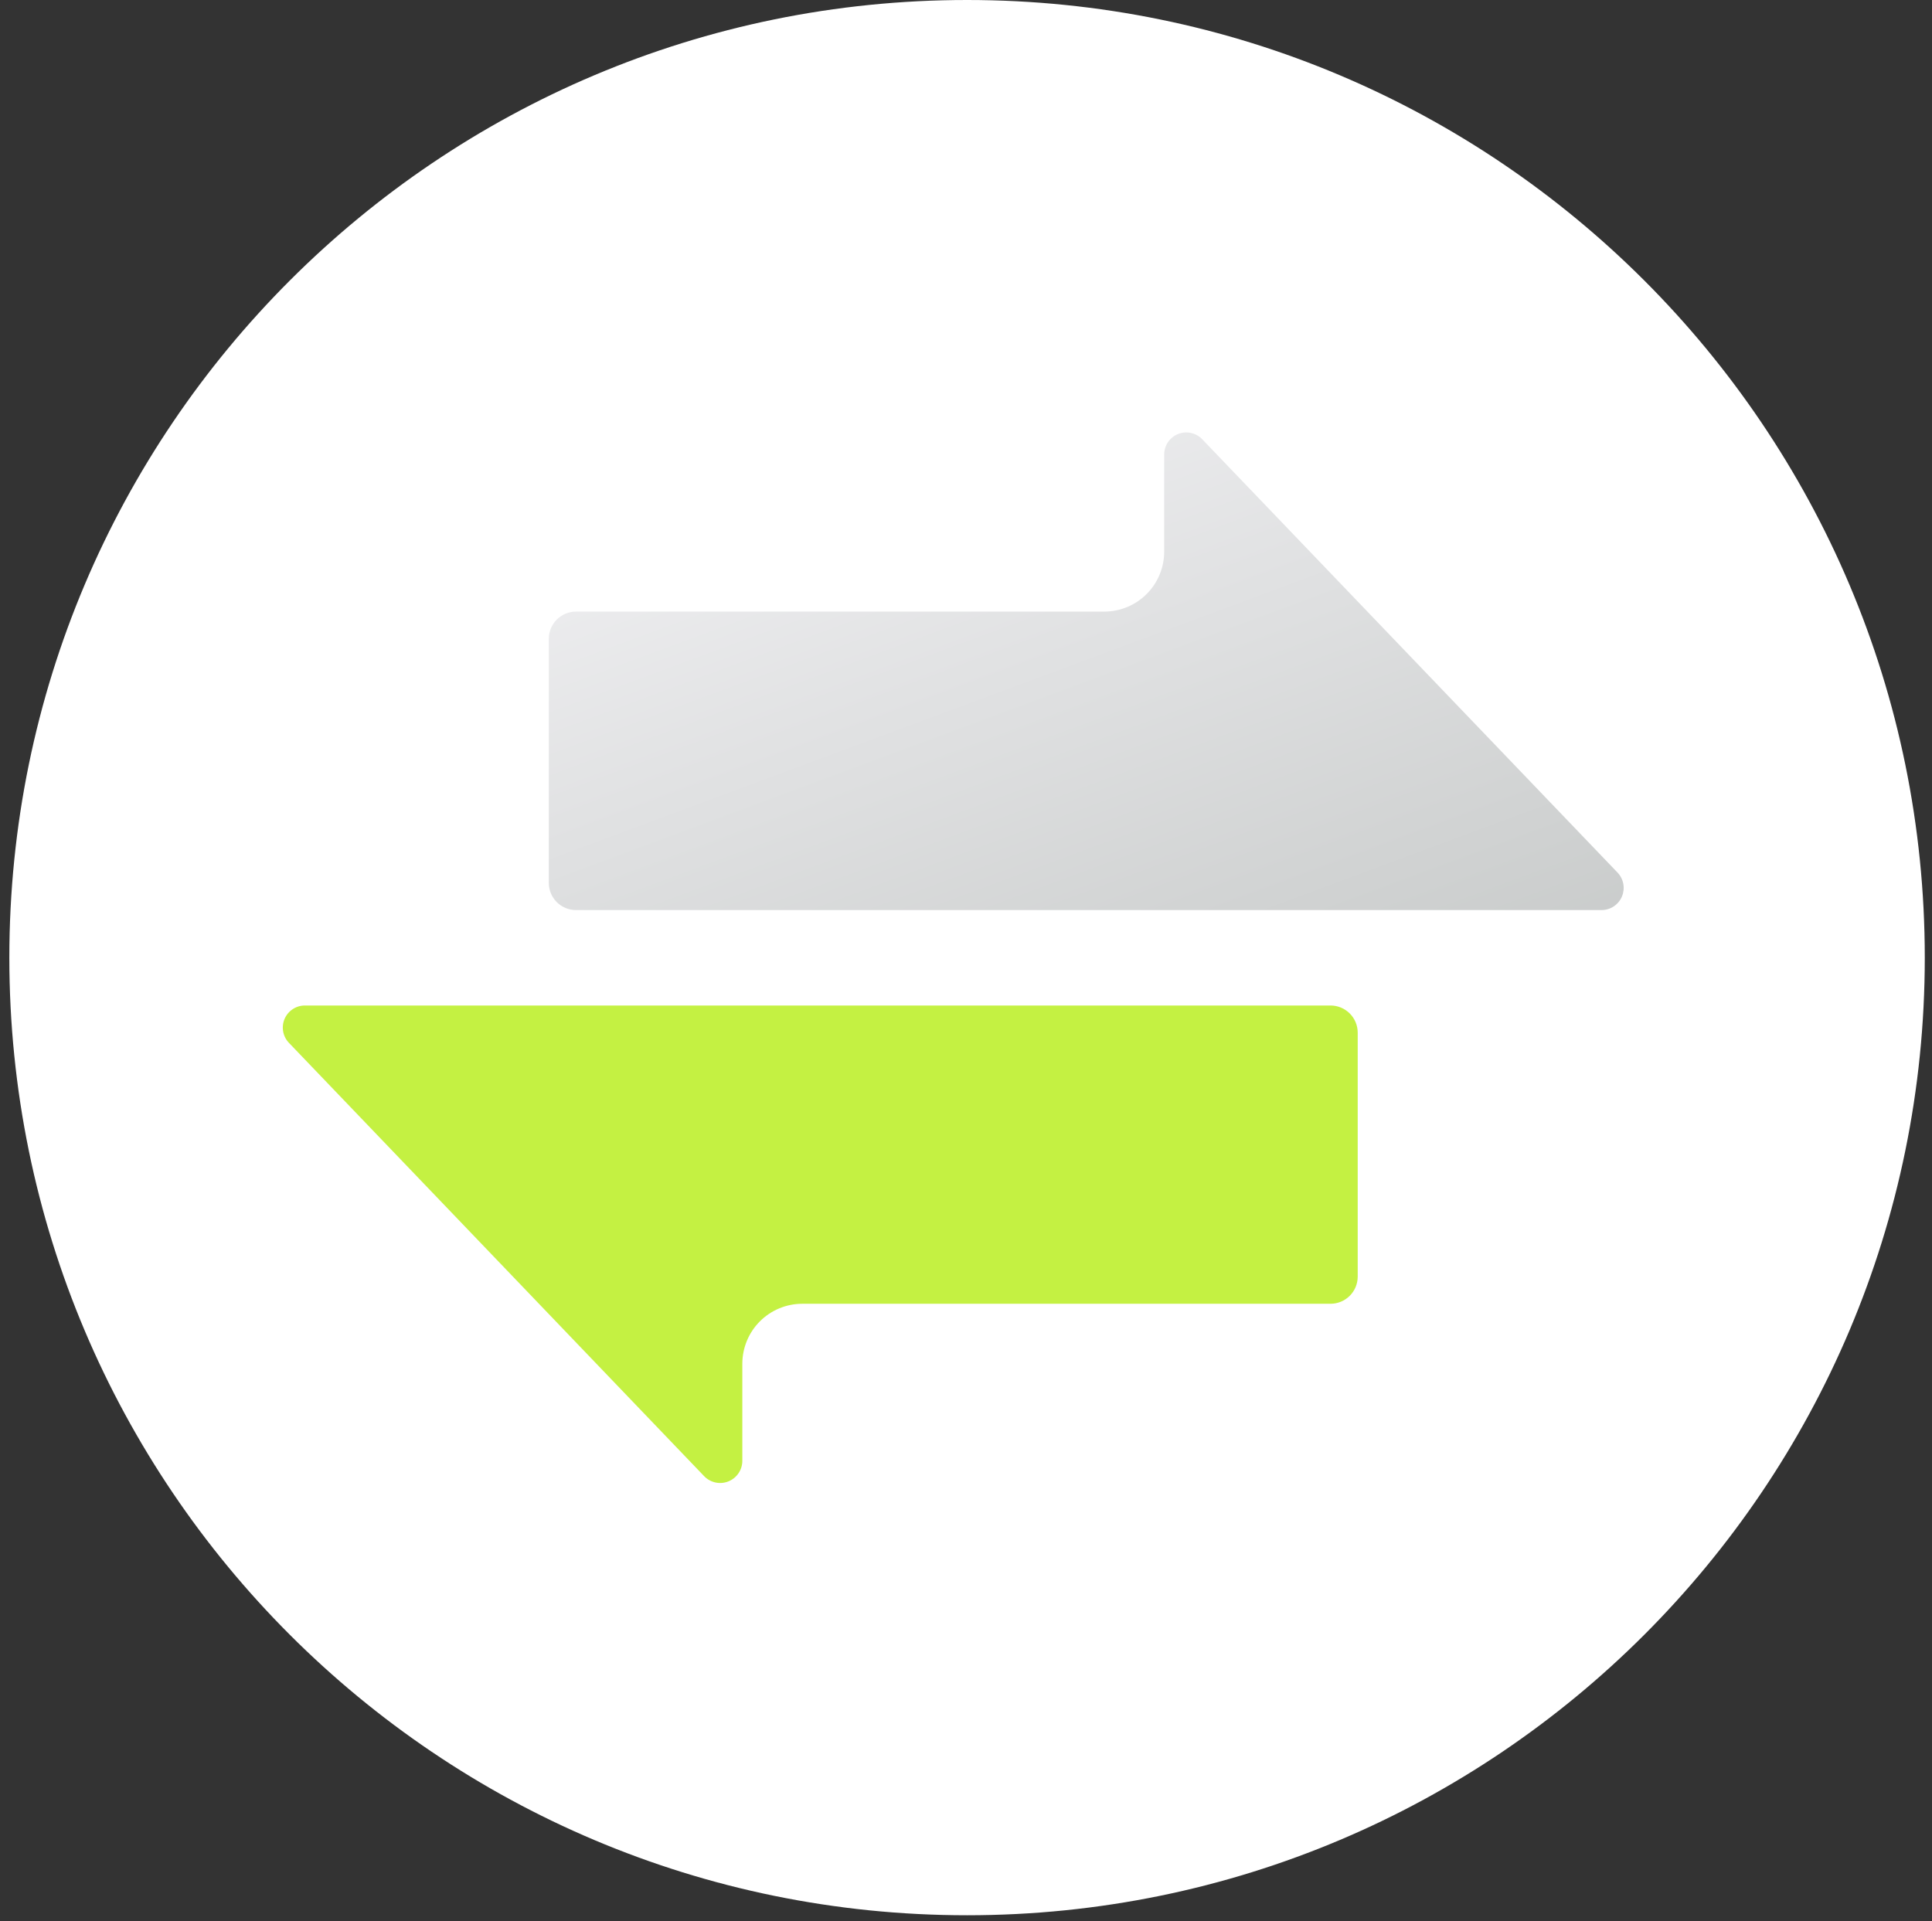 <svg width="182" height="181" viewBox="0 0 182 181" fill="none" xmlns="http://www.w3.org/2000/svg">
<rect x="0" y="0" width="182" height="181" fill="#333333" stroke="none"/>
<g clip-path="url(#clip0_3295_1384)">
<path d="M181.32 90.22C181.32 40.393 140.927 0 91.1 0C41.273 0 0.88 40.393 0.88 90.22C0.88 140.047 41.273 180.44 91.1 180.44C140.927 180.44 181.32 140.047 181.32 90.22Z" fill="white"/>
<path d="M109.67 42.83V51.97C109.67 53.468 109.075 54.906 108.015 55.965C106.955 57.025 105.518 57.62 104.02 57.62H54.26C53.581 57.62 52.93 57.89 52.45 58.37C51.97 58.85 51.7 59.501 51.7 60.18V83.18C51.7 83.859 51.97 84.51 52.45 84.99C52.93 85.47 53.581 85.74 54.26 85.74H150.88C151.288 85.737 151.685 85.615 152.025 85.389C152.364 85.163 152.629 84.843 152.789 84.467C152.948 84.092 152.994 83.679 152.922 83.278C152.849 82.876 152.661 82.505 152.38 82.21L113.26 41.39C112.973 41.087 112.602 40.878 112.195 40.789C111.787 40.699 111.363 40.735 110.976 40.89C110.589 41.045 110.257 41.313 110.024 41.659C109.791 42.005 109.668 42.413 109.67 42.83Z" fill="url(#paint0_linear_3295_1384)"/>
<path d="M69.93 137.62V128.48C69.93 126.982 70.525 125.544 71.585 124.485C72.644 123.425 74.082 122.83 75.58 122.83H125.34C126.015 122.83 126.664 122.563 127.143 122.087C127.623 121.612 127.895 120.965 127.9 120.29V97.29C127.9 96.611 127.63 95.96 127.15 95.48C126.67 95 126.019 94.73 125.34 94.73H28.72C28.312 94.73 27.914 94.85 27.574 95.075C27.234 95.3 26.967 95.62 26.807 95.995C26.648 96.37 26.602 96.783 26.675 97.184C26.748 97.585 26.938 97.956 27.22 98.25L66.34 139.08C66.63 139.379 67.003 139.584 67.41 139.67C67.818 139.756 68.242 139.717 68.627 139.561C69.013 139.404 69.343 139.135 69.575 138.789C69.807 138.444 69.931 138.036 69.93 137.62Z" fill="#C4F142"/>
</g>
<defs>
<linearGradient id="paint0_linear_3295_1384" x1="86" y1="39.51" x2="133.91" y2="168.39" gradientUnits="userSpaceOnUse">
<stop stop-color="#EEEEF0"/>
<stop offset="1" stop-color="#A4A9A6"/>
</linearGradient>
<clipPath id="clip0_3295_1384">
<rect width="180.44" height="180.44" fill="white" transform="translate(0.88)"/>
</clipPath>
</defs>
</svg>
